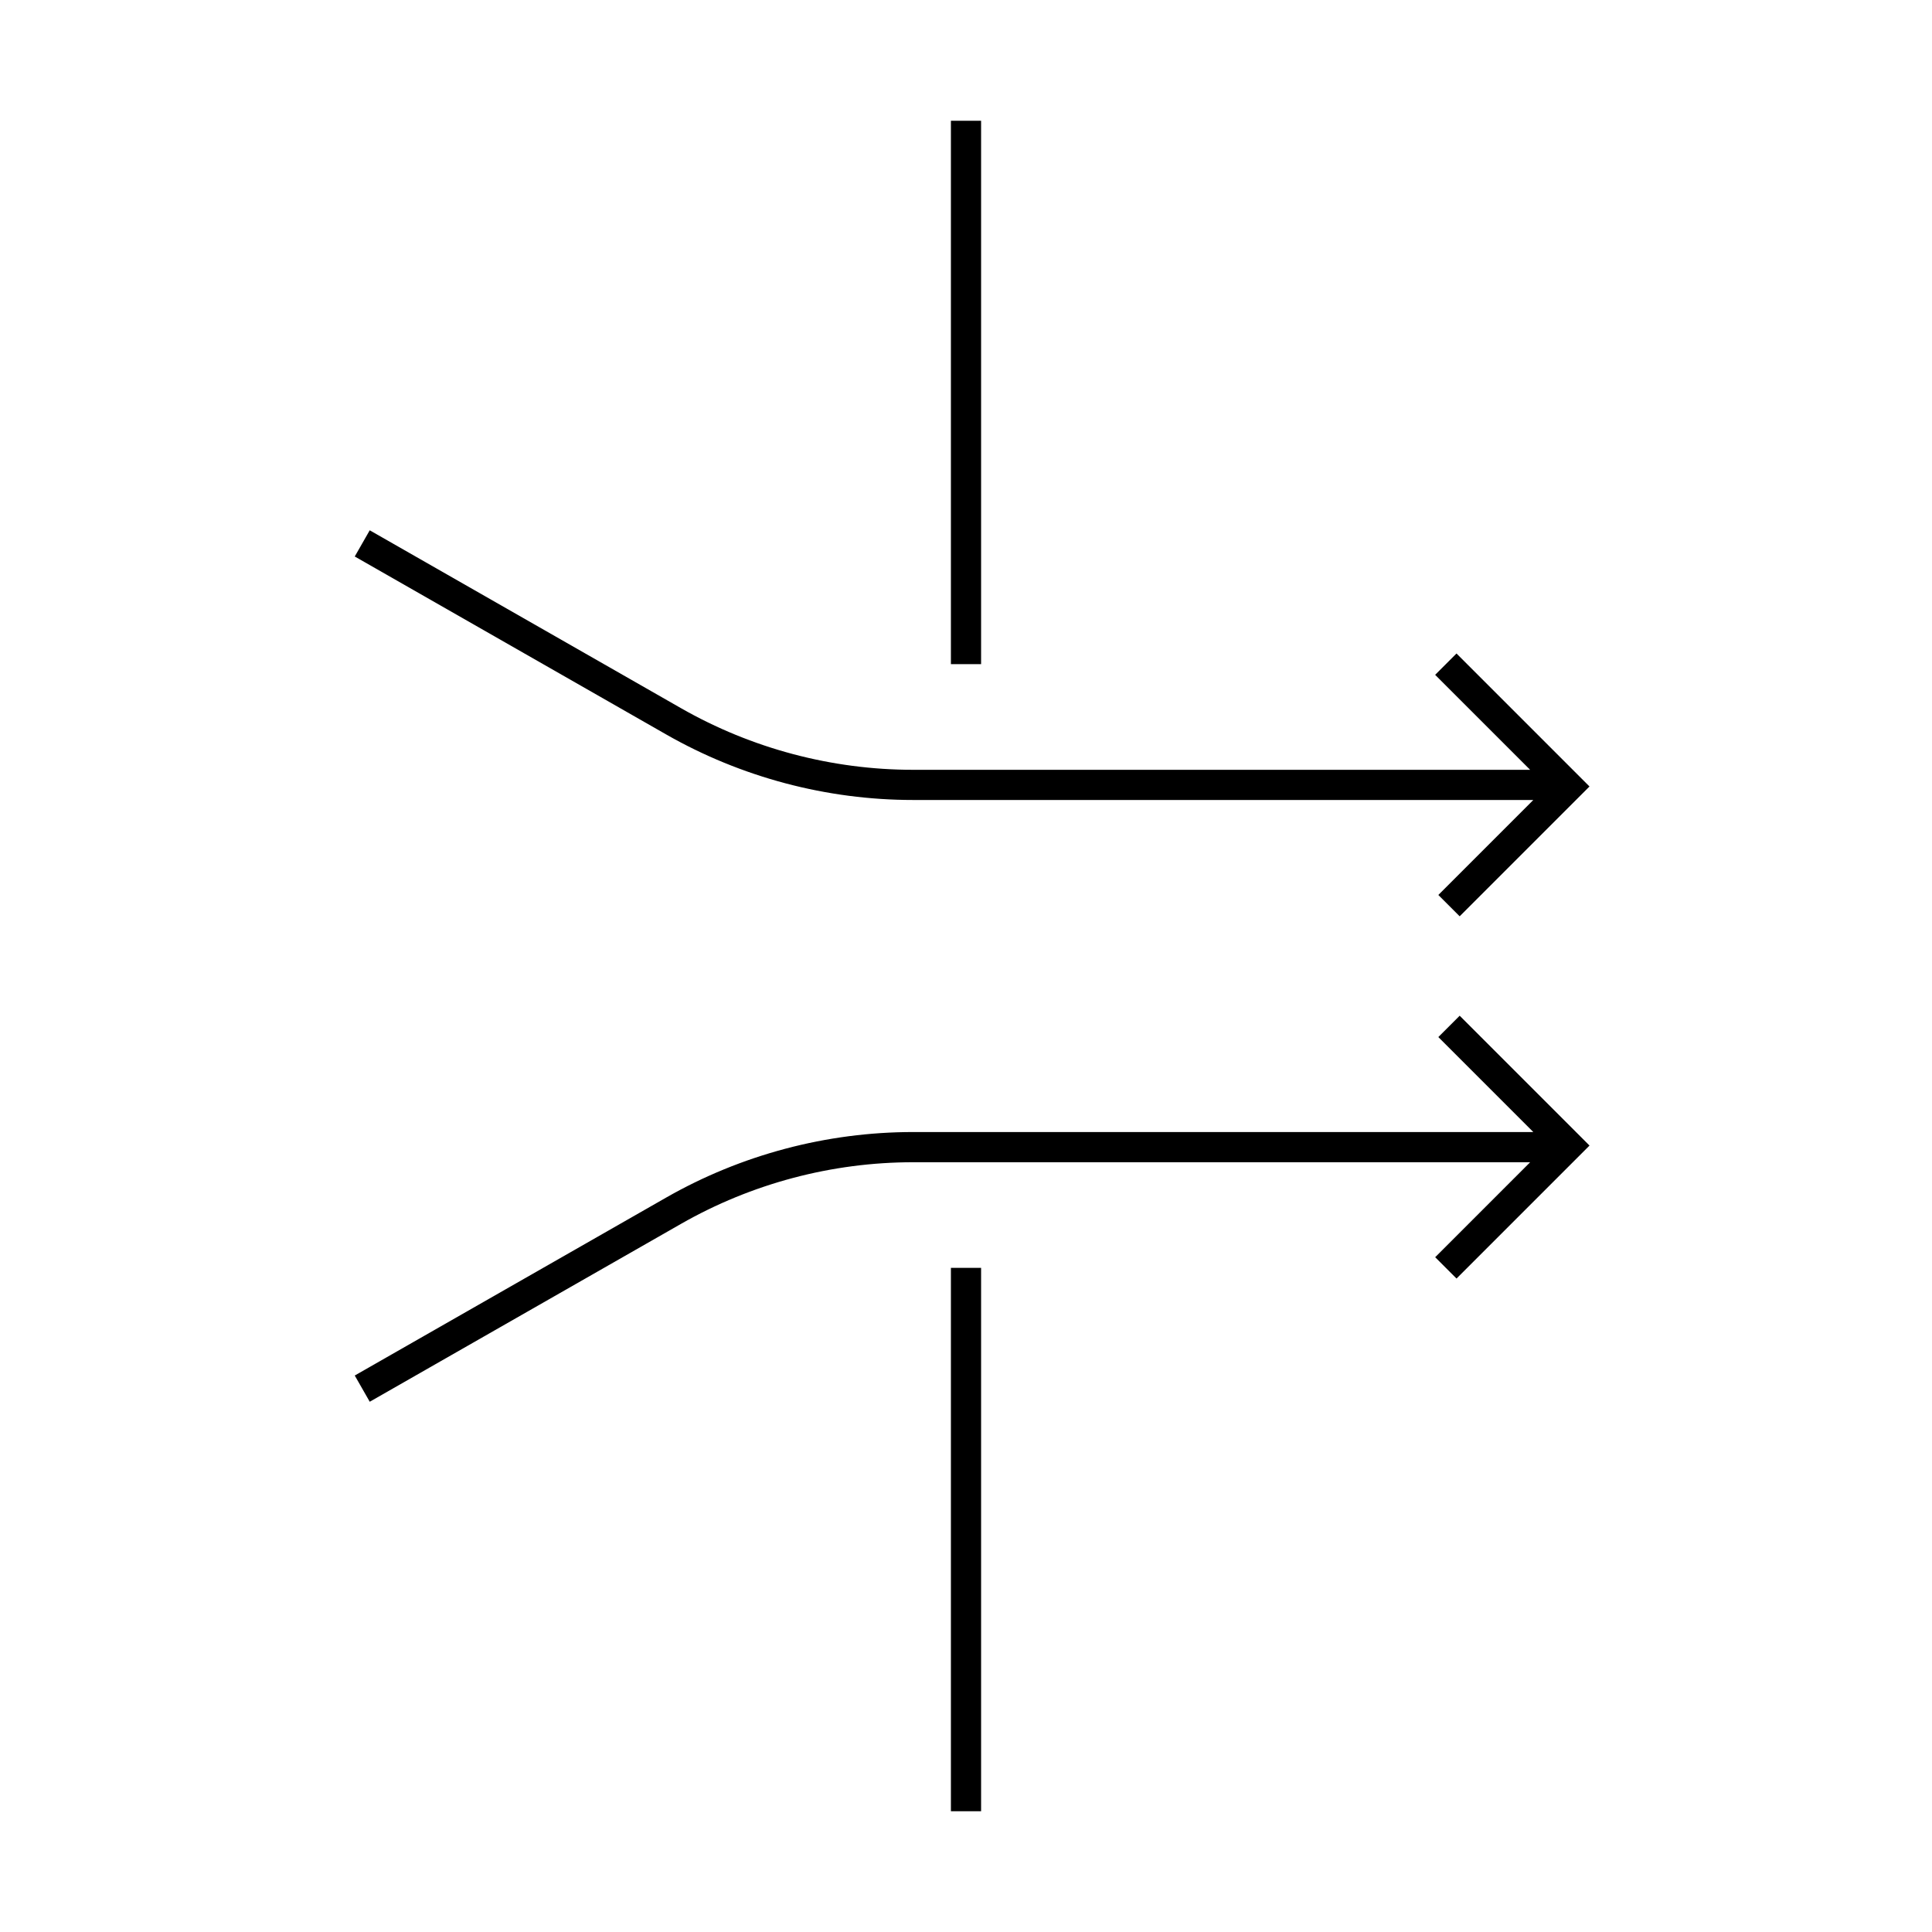 <?xml version="1.0" encoding="UTF-8"?>
<svg xmlns="http://www.w3.org/2000/svg" version="1.1" viewBox="0 0 90.709 90.709">
  <!-- Generator: Adobe Illustrator 29.1.0, SVG Export Plug-In . SVG Version: 2.1.0 Build 142)  -->
  <g id="Grundfläche">
    <rect x="0" y="0" width="90.709" height="90.709" fill="none"/>
  </g>
  <g id="Takt_Zeichen__x28_umgewandelt_x29_">
    <path d="M46.063,85.039h-1.417v-25.512h1.417v25.512ZM17.359,65.812l-.703-1.23,14.614-8.351c3.528-2.016,7.54-3.081,11.603-3.081h29.117l-4.459-4.459,1.002-1.002,6.096,6.096-6.244,6.244-1.002-1.002,4.459-4.459h-28.969c-3.817,0-7.586,1.001-10.899,2.894l-14.614,8.351ZM68.533,43.021l-1.002-1.002,4.459-4.459h-29.117c-4.063,0-8.075-1.065-11.603-3.081l-14.614-8.351.703-1.23,14.614,8.351c3.314,1.894,7.083,2.894,10.899,2.894h28.969l-4.459-4.459,1.002-1.002,6.244,6.244-6.096,6.096ZM46.063,31.181h-1.417V5.669h1.417v25.512Z"/>
  </g>
</svg>
